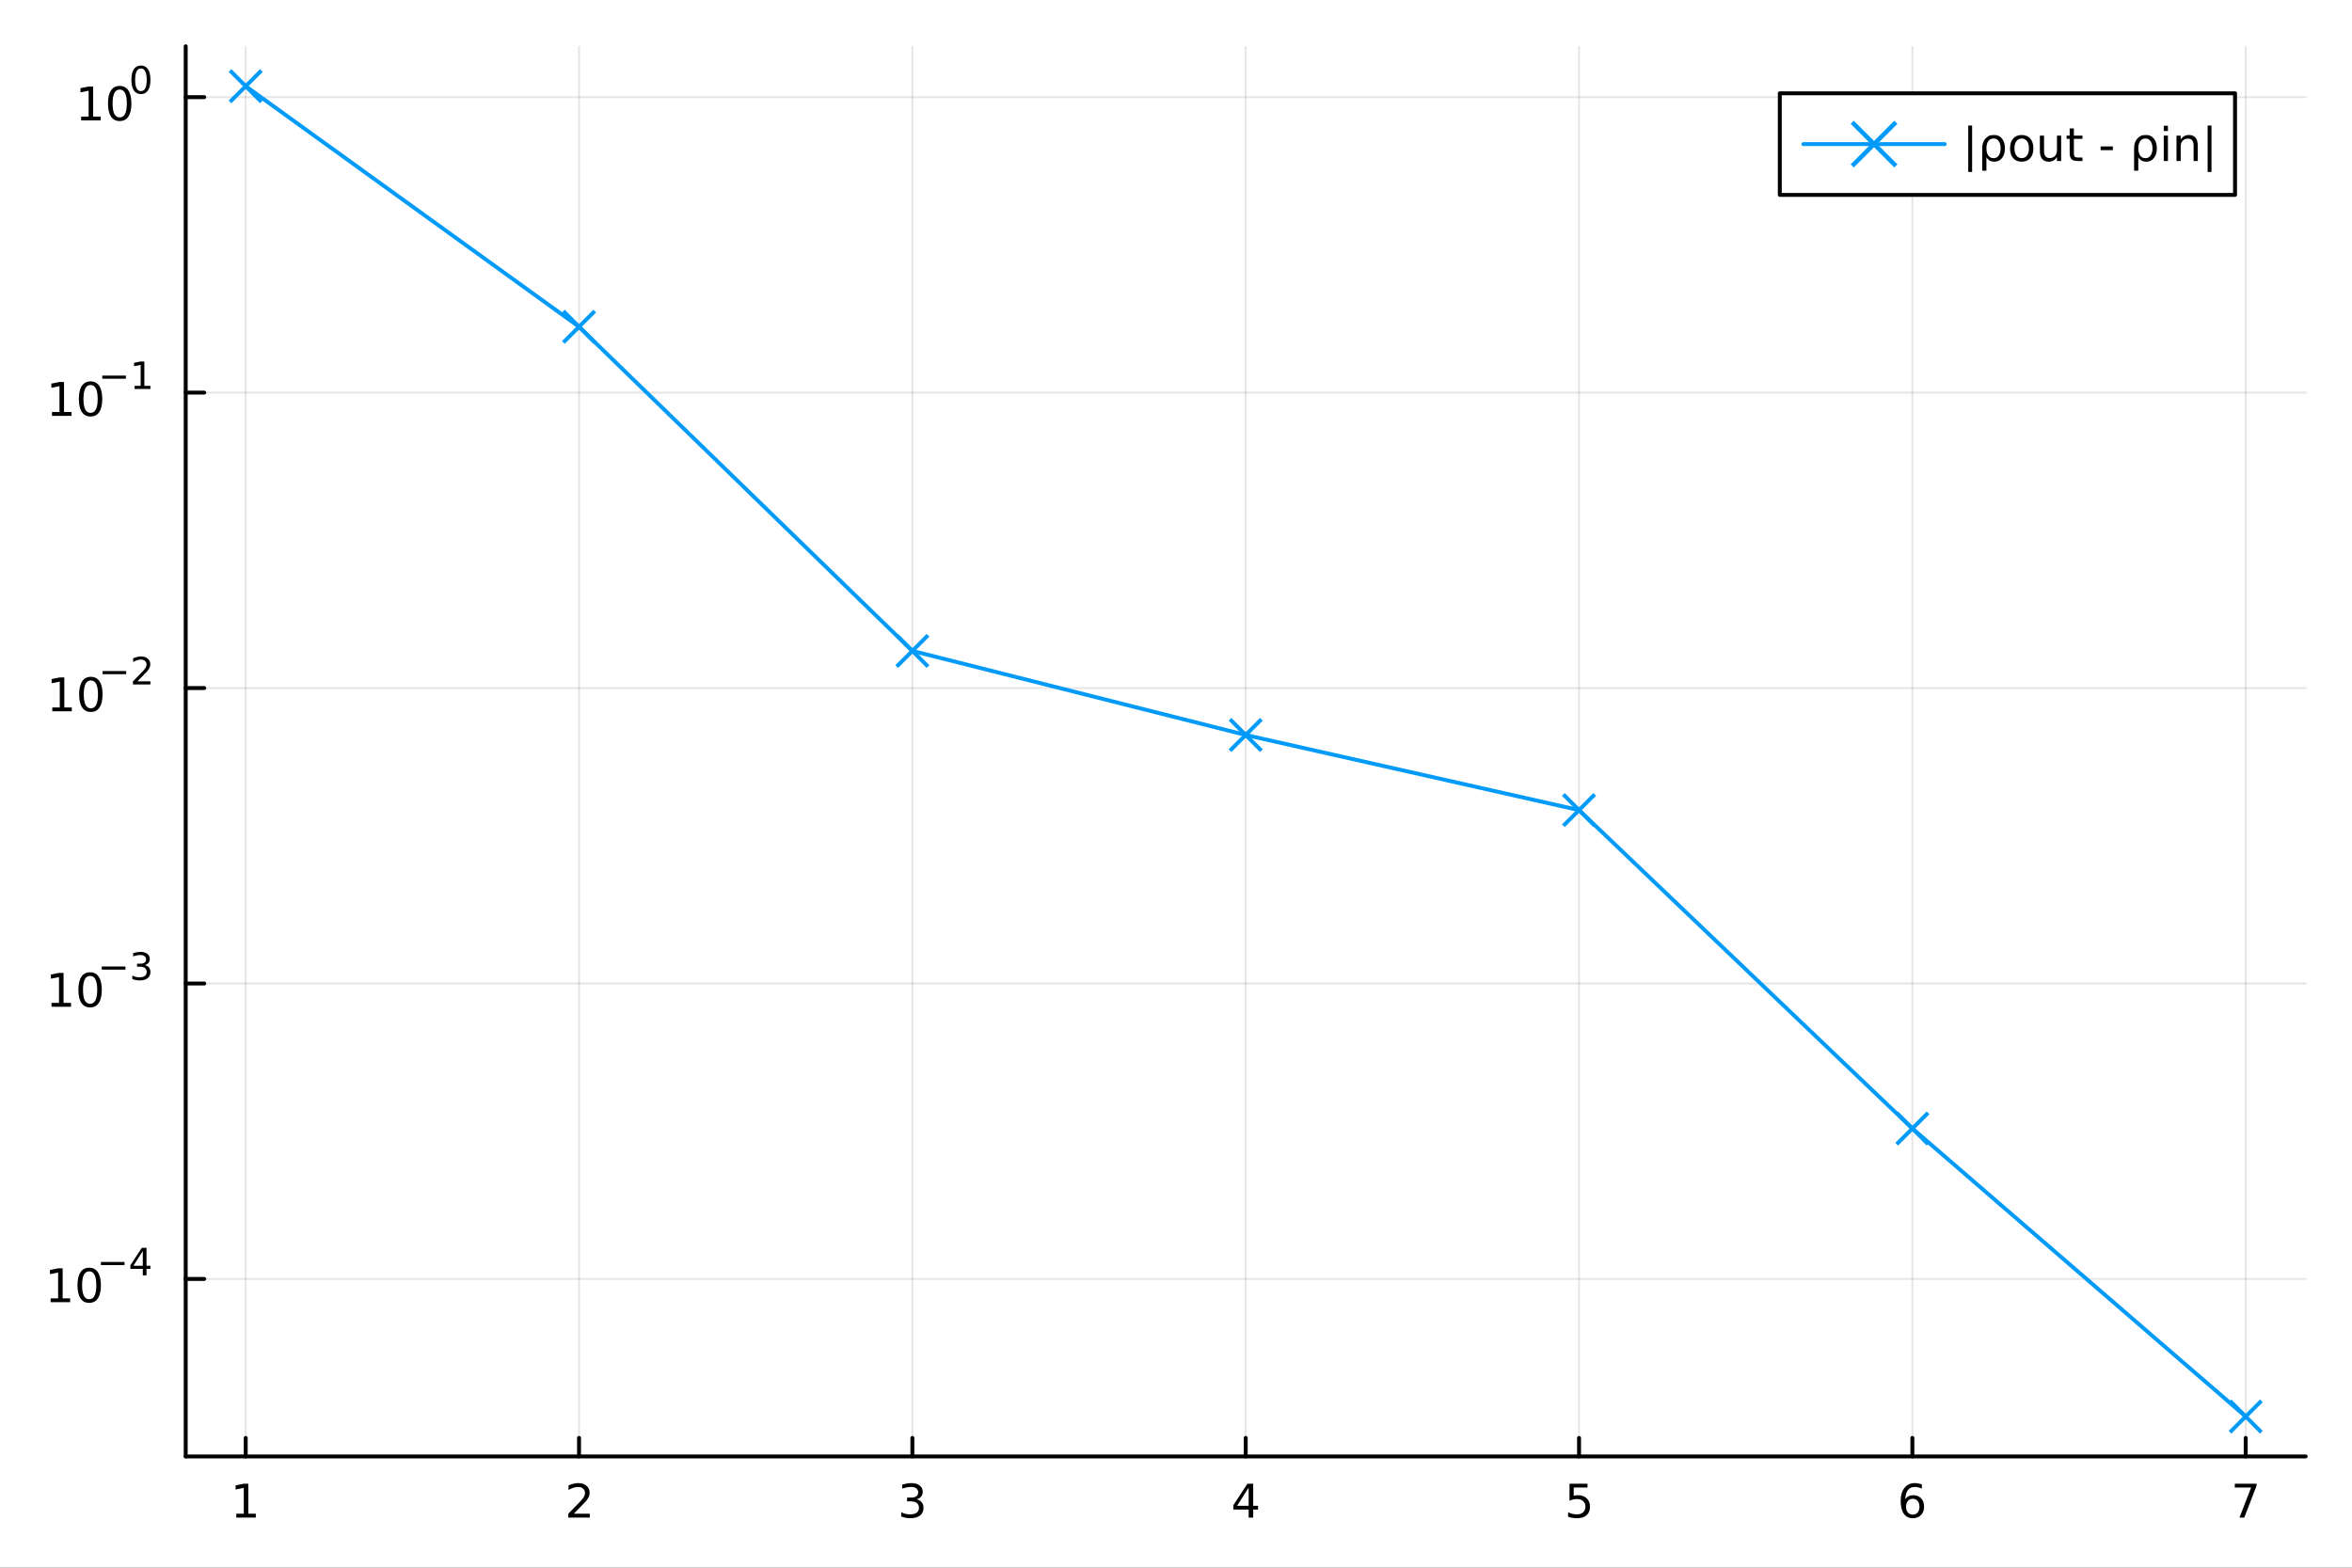 <?xml version="1.0" encoding="utf-8"?>
<svg xmlns="http://www.w3.org/2000/svg" xmlns:xlink="http://www.w3.org/1999/xlink" width="600" height="400" viewBox="0 0 2400 1600">
<rect x="0" y="0" width="2400" height="1600" fill="#333333" stroke="none"/>
<defs>
  <clipPath id="clip020">
    <rect x="0" y="0" width="2400" height="1600"/>
  </clipPath>
</defs>
<path clip-path="url(#clip020)" d="M0 1600 L2400 1600 L2400 0 L0 0  Z" fill="#ffffff" fill-rule="evenodd" fill-opacity="1"/>
<defs>
  <clipPath id="clip021">
    <rect x="480" y="0" width="1681" height="1600"/>
  </clipPath>
</defs>
<path clip-path="url(#clip020)" d="M189.496 1486.45 L2352.76 1486.45 L2352.76 47.244 L189.496 47.244  Z" fill="#ffffff" fill-rule="evenodd" fill-opacity="1"/>
<defs>
  <clipPath id="clip022">
    <rect x="189" y="47" width="2164" height="1440"/>
  </clipPath>
</defs>
<polyline clip-path="url(#clip022)" style="stroke:#000000; stroke-linecap:round; stroke-linejoin:round; stroke-width:2; stroke-opacity:0.1; fill:none" points="250.72,1486.45 250.72,47.244 "/>
<polyline clip-path="url(#clip022)" style="stroke:#000000; stroke-linecap:round; stroke-linejoin:round; stroke-width:2; stroke-opacity:0.1; fill:none" points="590.855,1486.45 590.855,47.244 "/>
<polyline clip-path="url(#clip022)" style="stroke:#000000; stroke-linecap:round; stroke-linejoin:round; stroke-width:2; stroke-opacity:0.1; fill:none" points="930.991,1486.45 930.991,47.244 "/>
<polyline clip-path="url(#clip022)" style="stroke:#000000; stroke-linecap:round; stroke-linejoin:round; stroke-width:2; stroke-opacity:0.1; fill:none" points="1271.13,1486.45 1271.13,47.244 "/>
<polyline clip-path="url(#clip022)" style="stroke:#000000; stroke-linecap:round; stroke-linejoin:round; stroke-width:2; stroke-opacity:0.1; fill:none" points="1611.26,1486.45 1611.26,47.244 "/>
<polyline clip-path="url(#clip022)" style="stroke:#000000; stroke-linecap:round; stroke-linejoin:round; stroke-width:2; stroke-opacity:0.1; fill:none" points="1951.4,1486.45 1951.4,47.244 "/>
<polyline clip-path="url(#clip022)" style="stroke:#000000; stroke-linecap:round; stroke-linejoin:round; stroke-width:2; stroke-opacity:0.1; fill:none" points="2291.53,1486.45 2291.53,47.244 "/>
<polyline clip-path="url(#clip020)" style="stroke:#000000; stroke-linecap:round; stroke-linejoin:round; stroke-width:4; stroke-opacity:1; fill:none" points="189.496,1486.45 2352.76,1486.45 "/>
<polyline clip-path="url(#clip020)" style="stroke:#000000; stroke-linecap:round; stroke-linejoin:round; stroke-width:4; stroke-opacity:1; fill:none" points="250.72,1486.45 250.72,1467.55 "/>
<polyline clip-path="url(#clip020)" style="stroke:#000000; stroke-linecap:round; stroke-linejoin:round; stroke-width:4; stroke-opacity:1; fill:none" points="590.855,1486.45 590.855,1467.55 "/>
<polyline clip-path="url(#clip020)" style="stroke:#000000; stroke-linecap:round; stroke-linejoin:round; stroke-width:4; stroke-opacity:1; fill:none" points="930.991,1486.45 930.991,1467.55 "/>
<polyline clip-path="url(#clip020)" style="stroke:#000000; stroke-linecap:round; stroke-linejoin:round; stroke-width:4; stroke-opacity:1; fill:none" points="1271.13,1486.45 1271.13,1467.55 "/>
<polyline clip-path="url(#clip020)" style="stroke:#000000; stroke-linecap:round; stroke-linejoin:round; stroke-width:4; stroke-opacity:1; fill:none" points="1611.26,1486.45 1611.26,1467.55 "/>
<polyline clip-path="url(#clip020)" style="stroke:#000000; stroke-linecap:round; stroke-linejoin:round; stroke-width:4; stroke-opacity:1; fill:none" points="1951.4,1486.45 1951.4,1467.55 "/>
<polyline clip-path="url(#clip020)" style="stroke:#000000; stroke-linecap:round; stroke-linejoin:round; stroke-width:4; stroke-opacity:1; fill:none" points="2291.53,1486.45 2291.53,1467.55 "/>
<path clip-path="url(#clip020)" d="M241.102 1544.91 L248.741 1544.91 L248.741 1518.55 L240.431 1520.21 L240.431 1515.95 L248.695 1514.29 L253.371 1514.29 L253.371 1544.91 L261.01 1544.91 L261.01 1548.85 L241.102 1548.85 L241.102 1544.91 Z" fill="#000000" fill-rule="nonzero" fill-opacity="1" /><path clip-path="url(#clip020)" d="M585.508 1544.91 L601.828 1544.91 L601.828 1548.85 L579.883 1548.85 L579.883 1544.91 Q582.545 1542.16 587.129 1537.53 Q591.735 1532.88 592.916 1531.53 Q595.161 1529.01 596.041 1527.27 Q596.943 1525.51 596.943 1523.82 Q596.943 1521.07 594.999 1519.33 Q593.078 1517.6 589.976 1517.6 Q587.777 1517.6 585.323 1518.36 Q582.893 1519.13 580.115 1520.68 L580.115 1515.95 Q582.939 1514.82 585.393 1514.24 Q587.846 1513.66 589.883 1513.66 Q595.254 1513.66 598.448 1516.35 Q601.642 1519.03 601.642 1523.52 Q601.642 1525.65 600.832 1527.57 Q600.045 1529.47 597.939 1532.07 Q597.36 1532.74 594.258 1535.95 Q591.156 1539.15 585.508 1544.91 Z" fill="#000000" fill-rule="nonzero" fill-opacity="1" /><path clip-path="url(#clip020)" d="M935.238 1530.21 Q938.595 1530.93 940.47 1533.2 Q942.368 1535.47 942.368 1538.8 Q942.368 1543.92 938.849 1546.72 Q935.331 1549.52 928.85 1549.52 Q926.674 1549.52 924.359 1549.08 Q922.067 1548.66 919.613 1547.81 L919.613 1543.29 Q921.558 1544.43 923.873 1545.01 Q926.187 1545.58 928.711 1545.58 Q933.109 1545.58 935.4 1543.85 Q937.715 1542.11 937.715 1538.8 Q937.715 1535.75 935.562 1534.03 Q933.433 1532.3 929.613 1532.3 L925.586 1532.3 L925.586 1528.45 L929.799 1528.45 Q933.248 1528.45 935.076 1527.09 Q936.905 1525.7 936.905 1523.11 Q936.905 1520.45 935.007 1519.03 Q933.132 1517.6 929.613 1517.6 Q927.692 1517.6 925.493 1518.01 Q923.294 1518.43 920.655 1519.31 L920.655 1515.14 Q923.317 1514.4 925.632 1514.03 Q927.97 1513.66 930.03 1513.66 Q935.354 1513.66 938.456 1516.09 Q941.558 1518.5 941.558 1522.62 Q941.558 1525.49 939.914 1527.48 Q938.271 1529.45 935.238 1530.21 Z" fill="#000000" fill-rule="nonzero" fill-opacity="1" /><path clip-path="url(#clip020)" d="M1274.14 1518.36 L1262.33 1536.81 L1274.14 1536.81 L1274.14 1518.36 M1272.91 1514.29 L1278.79 1514.29 L1278.79 1536.81 L1283.72 1536.81 L1283.72 1540.7 L1278.79 1540.7 L1278.79 1548.85 L1274.14 1548.85 L1274.14 1540.7 L1258.53 1540.7 L1258.53 1536.19 L1272.91 1514.29 Z" fill="#000000" fill-rule="nonzero" fill-opacity="1" /><path clip-path="url(#clip020)" d="M1601.54 1514.29 L1619.9 1514.29 L1619.9 1518.22 L1605.82 1518.22 L1605.82 1526.7 Q1606.84 1526.35 1607.86 1526.19 Q1608.88 1526 1609.9 1526 Q1615.68 1526 1619.06 1529.17 Q1622.44 1532.34 1622.44 1537.76 Q1622.44 1543.34 1618.97 1546.44 Q1615.5 1549.52 1609.18 1549.52 Q1607 1549.52 1604.73 1549.15 Q1602.49 1548.78 1600.08 1548.04 L1600.08 1543.34 Q1602.16 1544.47 1604.39 1545.03 Q1606.61 1545.58 1609.09 1545.58 Q1613.09 1545.58 1615.43 1543.48 Q1617.77 1541.37 1617.77 1537.76 Q1617.77 1534.15 1615.43 1532.04 Q1613.09 1529.94 1609.09 1529.94 Q1607.21 1529.94 1605.34 1530.35 Q1603.48 1530.77 1601.54 1531.65 L1601.54 1514.29 Z" fill="#000000" fill-rule="nonzero" fill-opacity="1" /><path clip-path="url(#clip020)" d="M1951.8 1529.7 Q1948.65 1529.7 1946.8 1531.86 Q1944.97 1534.01 1944.97 1537.76 Q1944.97 1541.49 1946.8 1543.66 Q1948.65 1545.82 1951.8 1545.82 Q1954.95 1545.82 1956.78 1543.66 Q1958.63 1541.49 1958.63 1537.76 Q1958.63 1534.01 1956.78 1531.86 Q1954.95 1529.7 1951.8 1529.7 M1961.08 1515.05 L1961.08 1519.31 Q1959.32 1518.48 1957.52 1518.04 Q1955.74 1517.6 1953.98 1517.6 Q1949.35 1517.6 1946.89 1520.72 Q1944.46 1523.85 1944.12 1530.17 Q1945.48 1528.15 1947.54 1527.09 Q1949.6 1526 1952.08 1526 Q1957.29 1526 1960.3 1529.17 Q1963.33 1532.32 1963.33 1537.76 Q1963.33 1543.08 1960.18 1546.3 Q1957.03 1549.52 1951.8 1549.52 Q1945.81 1549.52 1942.63 1544.94 Q1939.46 1540.33 1939.46 1531.6 Q1939.46 1523.41 1943.35 1518.55 Q1947.24 1513.66 1953.79 1513.66 Q1955.55 1513.66 1957.33 1514.01 Q1959.14 1514.36 1961.08 1515.05 Z" fill="#000000" fill-rule="nonzero" fill-opacity="1" /><path clip-path="url(#clip020)" d="M2280.42 1514.29 L2302.64 1514.29 L2302.64 1516.28 L2290.1 1548.85 L2285.21 1548.85 L2297.02 1518.22 L2280.42 1518.22 L2280.42 1514.29 Z" fill="#000000" fill-rule="nonzero" fill-opacity="1" /><polyline clip-path="url(#clip022)" style="stroke:#000000; stroke-linecap:round; stroke-linejoin:round; stroke-width:2; stroke-opacity:0.1; fill:none" points="189.496,1305.31 2352.76,1305.31 "/>
<polyline clip-path="url(#clip022)" style="stroke:#000000; stroke-linecap:round; stroke-linejoin:round; stroke-width:2; stroke-opacity:0.1; fill:none" points="189.496,1003.77 2352.76,1003.77 "/>
<polyline clip-path="url(#clip022)" style="stroke:#000000; stroke-linecap:round; stroke-linejoin:round; stroke-width:2; stroke-opacity:0.1; fill:none" points="189.496,702.234 2352.76,702.234 "/>
<polyline clip-path="url(#clip022)" style="stroke:#000000; stroke-linecap:round; stroke-linejoin:round; stroke-width:2; stroke-opacity:0.1; fill:none" points="189.496,400.694 2352.76,400.694 "/>
<polyline clip-path="url(#clip022)" style="stroke:#000000; stroke-linecap:round; stroke-linejoin:round; stroke-width:2; stroke-opacity:0.1; fill:none" points="189.496,99.155 2352.76,99.155 "/>
<polyline clip-path="url(#clip020)" style="stroke:#000000; stroke-linecap:round; stroke-linejoin:round; stroke-width:4; stroke-opacity:1; fill:none" points="189.496,1486.45 189.496,47.244 "/>
<polyline clip-path="url(#clip020)" style="stroke:#000000; stroke-linecap:round; stroke-linejoin:round; stroke-width:4; stroke-opacity:1; fill:none" points="189.496,1305.31 208.394,1305.31 "/>
<polyline clip-path="url(#clip020)" style="stroke:#000000; stroke-linecap:round; stroke-linejoin:round; stroke-width:4; stroke-opacity:1; fill:none" points="189.496,1003.77 208.394,1003.77 "/>
<polyline clip-path="url(#clip020)" style="stroke:#000000; stroke-linecap:round; stroke-linejoin:round; stroke-width:4; stroke-opacity:1; fill:none" points="189.496,702.234 208.394,702.234 "/>
<polyline clip-path="url(#clip020)" style="stroke:#000000; stroke-linecap:round; stroke-linejoin:round; stroke-width:4; stroke-opacity:1; fill:none" points="189.496,400.694 208.394,400.694 "/>
<polyline clip-path="url(#clip020)" style="stroke:#000000; stroke-linecap:round; stroke-linejoin:round; stroke-width:4; stroke-opacity:1; fill:none" points="189.496,99.155 208.394,99.155 "/>
<path clip-path="url(#clip020)" d="M51.663 1325.11 L59.302 1325.11 L59.302 1298.74 L50.992 1300.41 L50.992 1296.15 L59.256 1294.48 L63.932 1294.48 L63.932 1325.11 L71.571 1325.11 L71.571 1329.04 L51.663 1329.04 L51.663 1325.11 Z" fill="#000000" fill-rule="nonzero" fill-opacity="1" /><path clip-path="url(#clip020)" d="M91.015 1297.56 Q87.404 1297.56 85.575 1301.12 Q83.77 1304.67 83.77 1311.79 Q83.77 1318.9 85.575 1322.47 Q87.404 1326.01 91.015 1326.01 Q94.649 1326.01 96.455 1322.47 Q98.284 1318.9 98.284 1311.79 Q98.284 1304.67 96.455 1301.12 Q94.649 1297.56 91.015 1297.56 M91.015 1293.86 Q96.825 1293.86 99.881 1298.46 Q102.959 1303.05 102.959 1311.79 Q102.959 1320.52 99.881 1325.13 Q96.825 1329.71 91.015 1329.71 Q85.205 1329.71 82.126 1325.13 Q79.071 1320.52 79.071 1311.79 Q79.071 1303.05 82.126 1298.46 Q85.205 1293.86 91.015 1293.86 Z" fill="#000000" fill-rule="nonzero" fill-opacity="1" /><path clip-path="url(#clip020)" d="M102.959 1287.96 L127.071 1287.96 L127.071 1291.15 L102.959 1291.15 L102.959 1287.96 Z" fill="#000000" fill-rule="nonzero" fill-opacity="1" /><path clip-path="url(#clip020)" d="M145.71 1276.86 L136.118 1291.85 L145.71 1291.85 L145.71 1276.86 M144.713 1273.55 L149.49 1273.55 L149.49 1291.85 L153.496 1291.85 L153.496 1295.01 L149.49 1295.01 L149.49 1301.63 L145.71 1301.63 L145.71 1295.01 L133.033 1295.01 L133.033 1291.34 L144.713 1273.55 Z" fill="#000000" fill-rule="nonzero" fill-opacity="1" /><path clip-path="url(#clip020)" d="M52.585 1023.57 L60.224 1023.57 L60.224 997.2 L51.914 998.867 L51.914 994.608 L60.178 992.941 L64.853 992.941 L64.853 1023.57 L72.492 1023.57 L72.492 1027.5 L52.585 1027.5 L52.585 1023.57 Z" fill="#000000" fill-rule="nonzero" fill-opacity="1" /><path clip-path="url(#clip020)" d="M91.937 996.02 Q88.326 996.02 86.497 999.584 Q84.691 1003.13 84.691 1010.26 Q84.691 1017.36 86.497 1020.93 Q88.326 1024.47 91.937 1024.47 Q95.571 1024.47 97.376 1020.93 Q99.205 1017.36 99.205 1010.26 Q99.205 1003.13 97.376 999.584 Q95.571 996.02 91.937 996.02 M91.937 992.316 Q97.747 992.316 100.802 996.922 Q103.881 1001.51 103.881 1010.26 Q103.881 1018.98 100.802 1023.59 Q97.747 1028.17 91.937 1028.17 Q86.126 1028.17 83.048 1023.59 Q79.992 1018.98 79.992 1010.26 Q79.992 1001.51 83.048 996.922 Q86.126 992.316 91.937 992.316 Z" fill="#000000" fill-rule="nonzero" fill-opacity="1" /><path clip-path="url(#clip020)" d="M103.881 986.417 L127.993 986.417 L127.993 989.615 L103.881 989.615 L103.881 986.417 Z" fill="#000000" fill-rule="nonzero" fill-opacity="1" /><path clip-path="url(#clip020)" d="M147.703 984.95 Q150.43 985.533 151.954 987.376 Q153.496 989.22 153.496 991.928 Q153.496 996.084 150.637 998.36 Q147.778 1000.64 142.512 1000.64 Q140.744 1000.64 138.863 1000.28 Q137.002 999.94 135.008 999.244 L135.008 995.577 Q136.588 996.498 138.469 996.968 Q140.349 997.439 142.399 997.439 Q145.973 997.439 147.835 996.028 Q149.716 994.617 149.716 991.928 Q149.716 989.445 147.966 988.053 Q146.236 986.643 143.133 986.643 L139.86 986.643 L139.86 983.521 L143.283 983.521 Q146.086 983.521 147.571 982.411 Q149.057 981.283 149.057 979.176 Q149.057 977.013 147.515 975.866 Q145.992 974.7 143.133 974.7 Q141.572 974.7 139.785 975.039 Q137.998 975.377 135.854 976.092 L135.854 972.706 Q138.017 972.105 139.898 971.804 Q141.797 971.503 143.471 971.503 Q147.797 971.503 150.317 973.477 Q152.838 975.433 152.838 978.781 Q152.838 981.113 151.502 982.731 Q150.167 984.33 147.703 984.95 Z" fill="#000000" fill-rule="nonzero" fill-opacity="1" /><path clip-path="url(#clip020)" d="M53.356 722.026 L60.995 722.026 L60.995 695.661 L52.685 697.327 L52.685 693.068 L60.949 691.401 L65.625 691.401 L65.625 722.026 L73.263 722.026 L73.263 725.961 L53.356 725.961 L53.356 722.026 Z" fill="#000000" fill-rule="nonzero" fill-opacity="1" /><path clip-path="url(#clip020)" d="M92.708 694.48 Q89.097 694.48 87.268 698.045 Q85.462 701.587 85.462 708.716 Q85.462 715.823 87.268 719.387 Q89.097 722.929 92.708 722.929 Q96.342 722.929 98.147 719.387 Q99.976 715.823 99.976 708.716 Q99.976 701.587 98.147 698.045 Q96.342 694.48 92.708 694.48 M92.708 690.776 Q98.518 690.776 101.573 695.383 Q104.652 699.966 104.652 708.716 Q104.652 717.443 101.573 722.049 Q98.518 726.633 92.708 726.633 Q86.898 726.633 83.819 722.049 Q80.763 717.443 80.763 708.716 Q80.763 699.966 83.819 695.383 Q86.898 690.776 92.708 690.776 Z" fill="#000000" fill-rule="nonzero" fill-opacity="1" /><path clip-path="url(#clip020)" d="M104.652 684.878 L128.764 684.878 L128.764 688.075 L104.652 688.075 L104.652 684.878 Z" fill="#000000" fill-rule="nonzero" fill-opacity="1" /><path clip-path="url(#clip020)" d="M140.236 695.354 L153.496 695.354 L153.496 698.551 L135.666 698.551 L135.666 695.354 Q137.829 693.116 141.553 689.354 Q145.296 685.574 146.255 684.483 Q148.079 682.433 148.794 681.022 Q149.527 679.593 149.527 678.22 Q149.527 675.982 147.948 674.571 Q146.387 673.161 143.866 673.161 Q142.08 673.161 140.086 673.781 Q138.111 674.402 135.854 675.662 L135.854 671.825 Q138.149 670.904 140.142 670.433 Q142.136 669.963 143.791 669.963 Q148.155 669.963 150.75 672.145 Q153.345 674.327 153.345 677.975 Q153.345 679.706 152.687 681.267 Q152.048 682.809 150.336 684.915 Q149.866 685.461 147.346 688.075 Q144.826 690.671 140.236 695.354 Z" fill="#000000" fill-rule="nonzero" fill-opacity="1" /><path clip-path="url(#clip020)" d="M53.055 420.487 L60.694 420.487 L60.694 394.121 L52.384 395.788 L52.384 391.529 L60.648 389.862 L65.324 389.862 L65.324 420.487 L72.963 420.487 L72.963 424.422 L53.055 424.422 L53.055 420.487 Z" fill="#000000" fill-rule="nonzero" fill-opacity="1" /><path clip-path="url(#clip020)" d="M92.407 392.941 Q88.796 392.941 86.967 396.506 Q85.162 400.047 85.162 407.177 Q85.162 414.283 86.967 417.848 Q88.796 421.39 92.407 421.39 Q96.041 421.39 97.847 417.848 Q99.675 414.283 99.675 407.177 Q99.675 400.047 97.847 396.506 Q96.041 392.941 92.407 392.941 M92.407 389.237 Q98.217 389.237 101.273 393.844 Q104.351 398.427 104.351 407.177 Q104.351 415.904 101.273 420.51 Q98.217 425.093 92.407 425.093 Q86.597 425.093 83.518 420.51 Q80.463 415.904 80.463 407.177 Q80.463 398.427 83.518 393.844 Q86.597 389.237 92.407 389.237 Z" fill="#000000" fill-rule="nonzero" fill-opacity="1" /><path clip-path="url(#clip020)" d="M104.351 383.338 L128.463 383.338 L128.463 386.536 L104.351 386.536 L104.351 383.338 Z" fill="#000000" fill-rule="nonzero" fill-opacity="1" /><path clip-path="url(#clip020)" d="M137.321 393.814 L143.528 393.814 L143.528 372.392 L136.776 373.746 L136.776 370.286 L143.49 368.932 L147.289 368.932 L147.289 393.814 L153.496 393.814 L153.496 397.012 L137.321 397.012 L137.321 393.814 Z" fill="#000000" fill-rule="nonzero" fill-opacity="1" /><path clip-path="url(#clip020)" d="M82.79 118.948 L90.429 118.948 L90.429 92.582 L82.119 94.249 L82.119 89.989 L90.383 88.323 L95.059 88.323 L95.059 118.948 L102.698 118.948 L102.698 122.883 L82.79 122.883 L82.79 118.948 Z" fill="#000000" fill-rule="nonzero" fill-opacity="1" /><path clip-path="url(#clip020)" d="M122.142 91.401 Q118.531 91.401 116.702 94.966 Q114.897 98.508 114.897 105.637 Q114.897 112.744 116.702 116.309 Q118.531 119.85 122.142 119.85 Q125.776 119.85 127.582 116.309 Q129.41 112.744 129.41 105.637 Q129.41 98.508 127.582 94.966 Q125.776 91.401 122.142 91.401 M122.142 87.698 Q127.952 87.698 131.008 92.304 Q134.086 96.888 134.086 105.637 Q134.086 114.364 131.008 118.971 Q127.952 123.554 122.142 123.554 Q116.332 123.554 113.253 118.971 Q110.198 114.364 110.198 105.637 Q110.198 96.888 113.253 92.304 Q116.332 87.698 122.142 87.698 Z" fill="#000000" fill-rule="nonzero" fill-opacity="1" /><path clip-path="url(#clip020)" d="M143.791 69.894 Q140.857 69.894 139.371 72.79 Q137.904 75.668 137.904 81.46 Q137.904 87.234 139.371 90.131 Q140.857 93.008 143.791 93.008 Q146.744 93.008 148.211 90.131 Q149.697 87.234 149.697 81.46 Q149.697 75.668 148.211 72.79 Q146.744 69.894 143.791 69.894 M143.791 66.885 Q148.512 66.885 150.994 70.627 Q153.496 74.351 153.496 81.46 Q153.496 88.551 150.994 92.294 Q148.512 96.018 143.791 96.018 Q139.07 96.018 136.569 92.294 Q134.086 88.551 134.086 81.46 Q134.086 74.351 136.569 70.627 Q139.07 66.885 143.791 66.885 Z" fill="#000000" fill-rule="nonzero" fill-opacity="1" /><polyline clip-path="url(#clip022)" style="stroke:#009af9; stroke-linecap:round; stroke-linejoin:round; stroke-width:4; stroke-opacity:1; fill:none" points="250.72,87.976 590.855,333.516 930.991,664.319 1271.13,750.128 1611.26,826.802 1951.4,1151.76 2291.53,1445.72 "/>
<line clip-path="url(#clip022)" x1="250.72" y1="87.976" x2="234.72" y2="71.976" style="stroke:#009af9; stroke-width:4; stroke-opacity:1"/>
<line clip-path="url(#clip022)" x1="250.72" y1="87.976" x2="234.72" y2="103.976" style="stroke:#009af9; stroke-width:4; stroke-opacity:1"/>
<line clip-path="url(#clip022)" x1="250.72" y1="87.976" x2="266.72" y2="103.976" style="stroke:#009af9; stroke-width:4; stroke-opacity:1"/>
<line clip-path="url(#clip022)" x1="250.72" y1="87.976" x2="266.72" y2="71.976" style="stroke:#009af9; stroke-width:4; stroke-opacity:1"/>
<line clip-path="url(#clip022)" x1="590.855" y1="333.516" x2="574.855" y2="317.516" style="stroke:#009af9; stroke-width:4; stroke-opacity:1"/>
<line clip-path="url(#clip022)" x1="590.855" y1="333.516" x2="574.855" y2="349.516" style="stroke:#009af9; stroke-width:4; stroke-opacity:1"/>
<line clip-path="url(#clip022)" x1="590.855" y1="333.516" x2="606.855" y2="349.516" style="stroke:#009af9; stroke-width:4; stroke-opacity:1"/>
<line clip-path="url(#clip022)" x1="590.855" y1="333.516" x2="606.855" y2="317.516" style="stroke:#009af9; stroke-width:4; stroke-opacity:1"/>
<line clip-path="url(#clip022)" x1="930.991" y1="664.319" x2="914.991" y2="648.319" style="stroke:#009af9; stroke-width:4; stroke-opacity:1"/>
<line clip-path="url(#clip022)" x1="930.991" y1="664.319" x2="914.991" y2="680.319" style="stroke:#009af9; stroke-width:4; stroke-opacity:1"/>
<line clip-path="url(#clip022)" x1="930.991" y1="664.319" x2="946.991" y2="680.319" style="stroke:#009af9; stroke-width:4; stroke-opacity:1"/>
<line clip-path="url(#clip022)" x1="930.991" y1="664.319" x2="946.991" y2="648.319" style="stroke:#009af9; stroke-width:4; stroke-opacity:1"/>
<line clip-path="url(#clip022)" x1="1271.13" y1="750.128" x2="1255.13" y2="734.128" style="stroke:#009af9; stroke-width:4; stroke-opacity:1"/>
<line clip-path="url(#clip022)" x1="1271.13" y1="750.128" x2="1255.13" y2="766.128" style="stroke:#009af9; stroke-width:4; stroke-opacity:1"/>
<line clip-path="url(#clip022)" x1="1271.13" y1="750.128" x2="1287.13" y2="766.128" style="stroke:#009af9; stroke-width:4; stroke-opacity:1"/>
<line clip-path="url(#clip022)" x1="1271.13" y1="750.128" x2="1287.13" y2="734.128" style="stroke:#009af9; stroke-width:4; stroke-opacity:1"/>
<line clip-path="url(#clip022)" x1="1611.26" y1="826.802" x2="1595.26" y2="810.802" style="stroke:#009af9; stroke-width:4; stroke-opacity:1"/>
<line clip-path="url(#clip022)" x1="1611.26" y1="826.802" x2="1595.26" y2="842.802" style="stroke:#009af9; stroke-width:4; stroke-opacity:1"/>
<line clip-path="url(#clip022)" x1="1611.26" y1="826.802" x2="1627.26" y2="842.802" style="stroke:#009af9; stroke-width:4; stroke-opacity:1"/>
<line clip-path="url(#clip022)" x1="1611.26" y1="826.802" x2="1627.26" y2="810.802" style="stroke:#009af9; stroke-width:4; stroke-opacity:1"/>
<line clip-path="url(#clip022)" x1="1951.4" y1="1151.76" x2="1935.4" y2="1135.76" style="stroke:#009af9; stroke-width:4; stroke-opacity:1"/>
<line clip-path="url(#clip022)" x1="1951.4" y1="1151.76" x2="1935.4" y2="1167.76" style="stroke:#009af9; stroke-width:4; stroke-opacity:1"/>
<line clip-path="url(#clip022)" x1="1951.4" y1="1151.76" x2="1967.4" y2="1167.76" style="stroke:#009af9; stroke-width:4; stroke-opacity:1"/>
<line clip-path="url(#clip022)" x1="1951.4" y1="1151.76" x2="1967.4" y2="1135.76" style="stroke:#009af9; stroke-width:4; stroke-opacity:1"/>
<line clip-path="url(#clip022)" x1="2291.53" y1="1445.72" x2="2275.53" y2="1429.72" style="stroke:#009af9; stroke-width:4; stroke-opacity:1"/>
<line clip-path="url(#clip022)" x1="2291.53" y1="1445.72" x2="2275.53" y2="1461.72" style="stroke:#009af9; stroke-width:4; stroke-opacity:1"/>
<line clip-path="url(#clip022)" x1="2291.53" y1="1445.72" x2="2307.53" y2="1461.72" style="stroke:#009af9; stroke-width:4; stroke-opacity:1"/>
<line clip-path="url(#clip022)" x1="2291.53" y1="1445.72" x2="2307.53" y2="1429.72" style="stroke:#009af9; stroke-width:4; stroke-opacity:1"/>
<path clip-path="url(#clip020)" d="M1816.13 198.898 L2280.65 198.898 L2280.65 95.218 L1816.13 95.218  Z" fill="#ffffff" fill-rule="evenodd" fill-opacity="1"/>
<polyline clip-path="url(#clip020)" style="stroke:#000000; stroke-linecap:round; stroke-linejoin:round; stroke-width:4; stroke-opacity:1; fill:none" points="1816.13,198.898 2280.65,198.898 2280.65,95.218 1816.13,95.218 1816.13,198.898 "/>
<polyline clip-path="url(#clip020)" style="stroke:#009af9; stroke-linecap:round; stroke-linejoin:round; stroke-width:4; stroke-opacity:1; fill:none" points="1840.16,147.058 1984.38,147.058 "/>
<line clip-path="url(#clip020)" x1="1912.27" y1="147.058" x2="1890.02" y2="124.802" style="stroke:#009af9; stroke-width:4.551; stroke-opacity:1"/>
<line clip-path="url(#clip020)" x1="1912.27" y1="147.058" x2="1890.02" y2="169.313" style="stroke:#009af9; stroke-width:4.551; stroke-opacity:1"/>
<line clip-path="url(#clip020)" x1="1912.27" y1="147.058" x2="1934.53" y2="169.313" style="stroke:#009af9; stroke-width:4.551; stroke-opacity:1"/>
<line clip-path="url(#clip020)" x1="1912.27" y1="147.058" x2="1934.53" y2="124.802" style="stroke:#009af9; stroke-width:4.551; stroke-opacity:1"/>
<path clip-path="url(#clip020)" d="M2012.35 128.111 L2012.35 175.518 L2008.42 175.518 L2008.42 128.111 L2012.35 128.111 Z" fill="#000000" fill-rule="nonzero" fill-opacity="1" /><path clip-path="url(#clip020)" d="M2024.76 143.041 Q2026.17 140.68 2029.67 138.597 Q2031.03 137.787 2035.25 137.787 Q2039.97 137.787 2042.91 141.537 Q2045.87 145.287 2045.87 151.398 Q2045.87 157.509 2042.91 161.259 Q2039.97 165.009 2035.25 165.009 Q2032.4 165.009 2030.34 163.898 Q2028.3 162.763 2026.96 160.449 L2026.96 174.199 L2022.68 174.199 L2022.68 151.629 Q2022.68 146.282 2024.76 143.041 M2041.45 151.398 Q2041.45 146.699 2039.51 144.037 Q2037.58 141.352 2034.2 141.352 Q2030.83 141.352 2028.88 144.037 Q2026.96 146.699 2026.96 151.398 Q2026.96 156.097 2028.88 158.782 Q2030.83 161.444 2034.2 161.444 Q2037.58 161.444 2039.51 158.782 Q2041.45 156.097 2041.45 151.398 Z" fill="#000000" fill-rule="nonzero" fill-opacity="1" /><path clip-path="url(#clip020)" d="M2062.98 141.398 Q2059.55 141.398 2057.56 144.083 Q2055.57 146.745 2055.57 151.398 Q2055.57 156.051 2057.54 158.736 Q2059.53 161.398 2062.98 161.398 Q2066.38 161.398 2068.37 158.713 Q2070.36 156.027 2070.36 151.398 Q2070.36 146.791 2068.37 144.106 Q2066.38 141.398 2062.98 141.398 M2062.98 137.787 Q2068.53 137.787 2071.7 141.398 Q2074.88 145.009 2074.88 151.398 Q2074.88 157.764 2071.7 161.398 Q2068.53 165.009 2062.98 165.009 Q2057.4 165.009 2054.23 161.398 Q2051.08 157.764 2051.08 151.398 Q2051.08 145.009 2054.23 141.398 Q2057.4 137.787 2062.98 137.787 Z" fill="#000000" fill-rule="nonzero" fill-opacity="1" /><path clip-path="url(#clip020)" d="M2081.5 154.106 L2081.5 138.412 L2085.76 138.412 L2085.76 153.944 Q2085.76 157.625 2087.19 159.476 Q2088.63 161.305 2091.5 161.305 Q2094.95 161.305 2096.94 159.106 Q2098.95 156.907 2098.95 153.111 L2098.95 138.412 L2103.21 138.412 L2103.21 164.338 L2098.95 164.338 L2098.95 160.356 Q2097.4 162.717 2095.34 163.875 Q2093.3 165.009 2090.59 165.009 Q2086.13 165.009 2083.81 162.231 Q2081.5 159.453 2081.5 154.106 M2092.21 137.787 L2092.21 137.787 Z" fill="#000000" fill-rule="nonzero" fill-opacity="1" /><path clip-path="url(#clip020)" d="M2116.2 131.051 L2116.2 138.412 L2124.97 138.412 L2124.97 141.722 L2116.2 141.722 L2116.2 155.796 Q2116.2 158.967 2117.05 159.87 Q2117.93 160.773 2120.59 160.773 L2124.97 160.773 L2124.97 164.338 L2120.59 164.338 Q2115.66 164.338 2113.79 162.509 Q2111.91 160.657 2111.91 155.796 L2111.91 141.722 L2108.79 141.722 L2108.79 138.412 L2111.91 138.412 L2111.91 131.051 L2116.2 131.051 Z" fill="#000000" fill-rule="nonzero" fill-opacity="1" /><path clip-path="url(#clip020)" d="M2143.49 149.453 L2155.96 149.453 L2155.96 153.25 L2143.49 153.25 L2143.49 149.453 Z" fill="#000000" fill-rule="nonzero" fill-opacity="1" /><path clip-path="url(#clip020)" d="M2179.74 143.041 Q2181.15 140.68 2184.64 138.597 Q2186.01 137.787 2190.22 137.787 Q2194.94 137.787 2197.88 141.537 Q2200.85 145.287 2200.85 151.398 Q2200.85 157.509 2197.88 161.259 Q2194.94 165.009 2190.22 165.009 Q2187.38 165.009 2185.32 163.898 Q2183.28 162.763 2181.94 160.449 L2181.94 174.199 L2177.65 174.199 L2177.65 151.629 Q2177.65 146.282 2179.74 143.041 M2196.43 151.398 Q2196.43 146.699 2194.48 144.037 Q2192.56 141.352 2189.18 141.352 Q2185.8 141.352 2183.86 144.037 Q2181.94 146.699 2181.94 151.398 Q2181.94 156.097 2183.86 158.782 Q2185.8 161.444 2189.18 161.444 Q2192.56 161.444 2194.48 158.782 Q2196.43 156.097 2196.43 151.398 Z" fill="#000000" fill-rule="nonzero" fill-opacity="1" /><path clip-path="url(#clip020)" d="M2207.91 138.412 L2212.17 138.412 L2212.17 164.338 L2207.91 164.338 L2207.91 138.412 M2207.91 128.319 L2212.17 128.319 L2212.17 133.713 L2207.91 133.713 L2207.91 128.319 Z" fill="#000000" fill-rule="nonzero" fill-opacity="1" /><path clip-path="url(#clip020)" d="M2242.63 148.689 L2242.63 164.338 L2238.37 164.338 L2238.37 148.828 Q2238.37 145.148 2236.94 143.319 Q2235.5 141.49 2232.63 141.49 Q2229.18 141.49 2227.19 143.69 Q2225.2 145.889 2225.2 149.685 L2225.2 164.338 L2220.92 164.338 L2220.92 138.412 L2225.2 138.412 L2225.2 142.44 Q2226.73 140.102 2228.79 138.944 Q2230.87 137.787 2233.58 137.787 Q2238.05 137.787 2240.34 140.565 Q2242.63 143.319 2242.63 148.689 Z" fill="#000000" fill-rule="nonzero" fill-opacity="1" /><path clip-path="url(#clip020)" d="M2256.61 128.111 L2256.61 175.518 L2252.68 175.518 L2252.68 128.111 L2256.61 128.111 Z" fill="#000000" fill-rule="nonzero" fill-opacity="1" /></svg>
